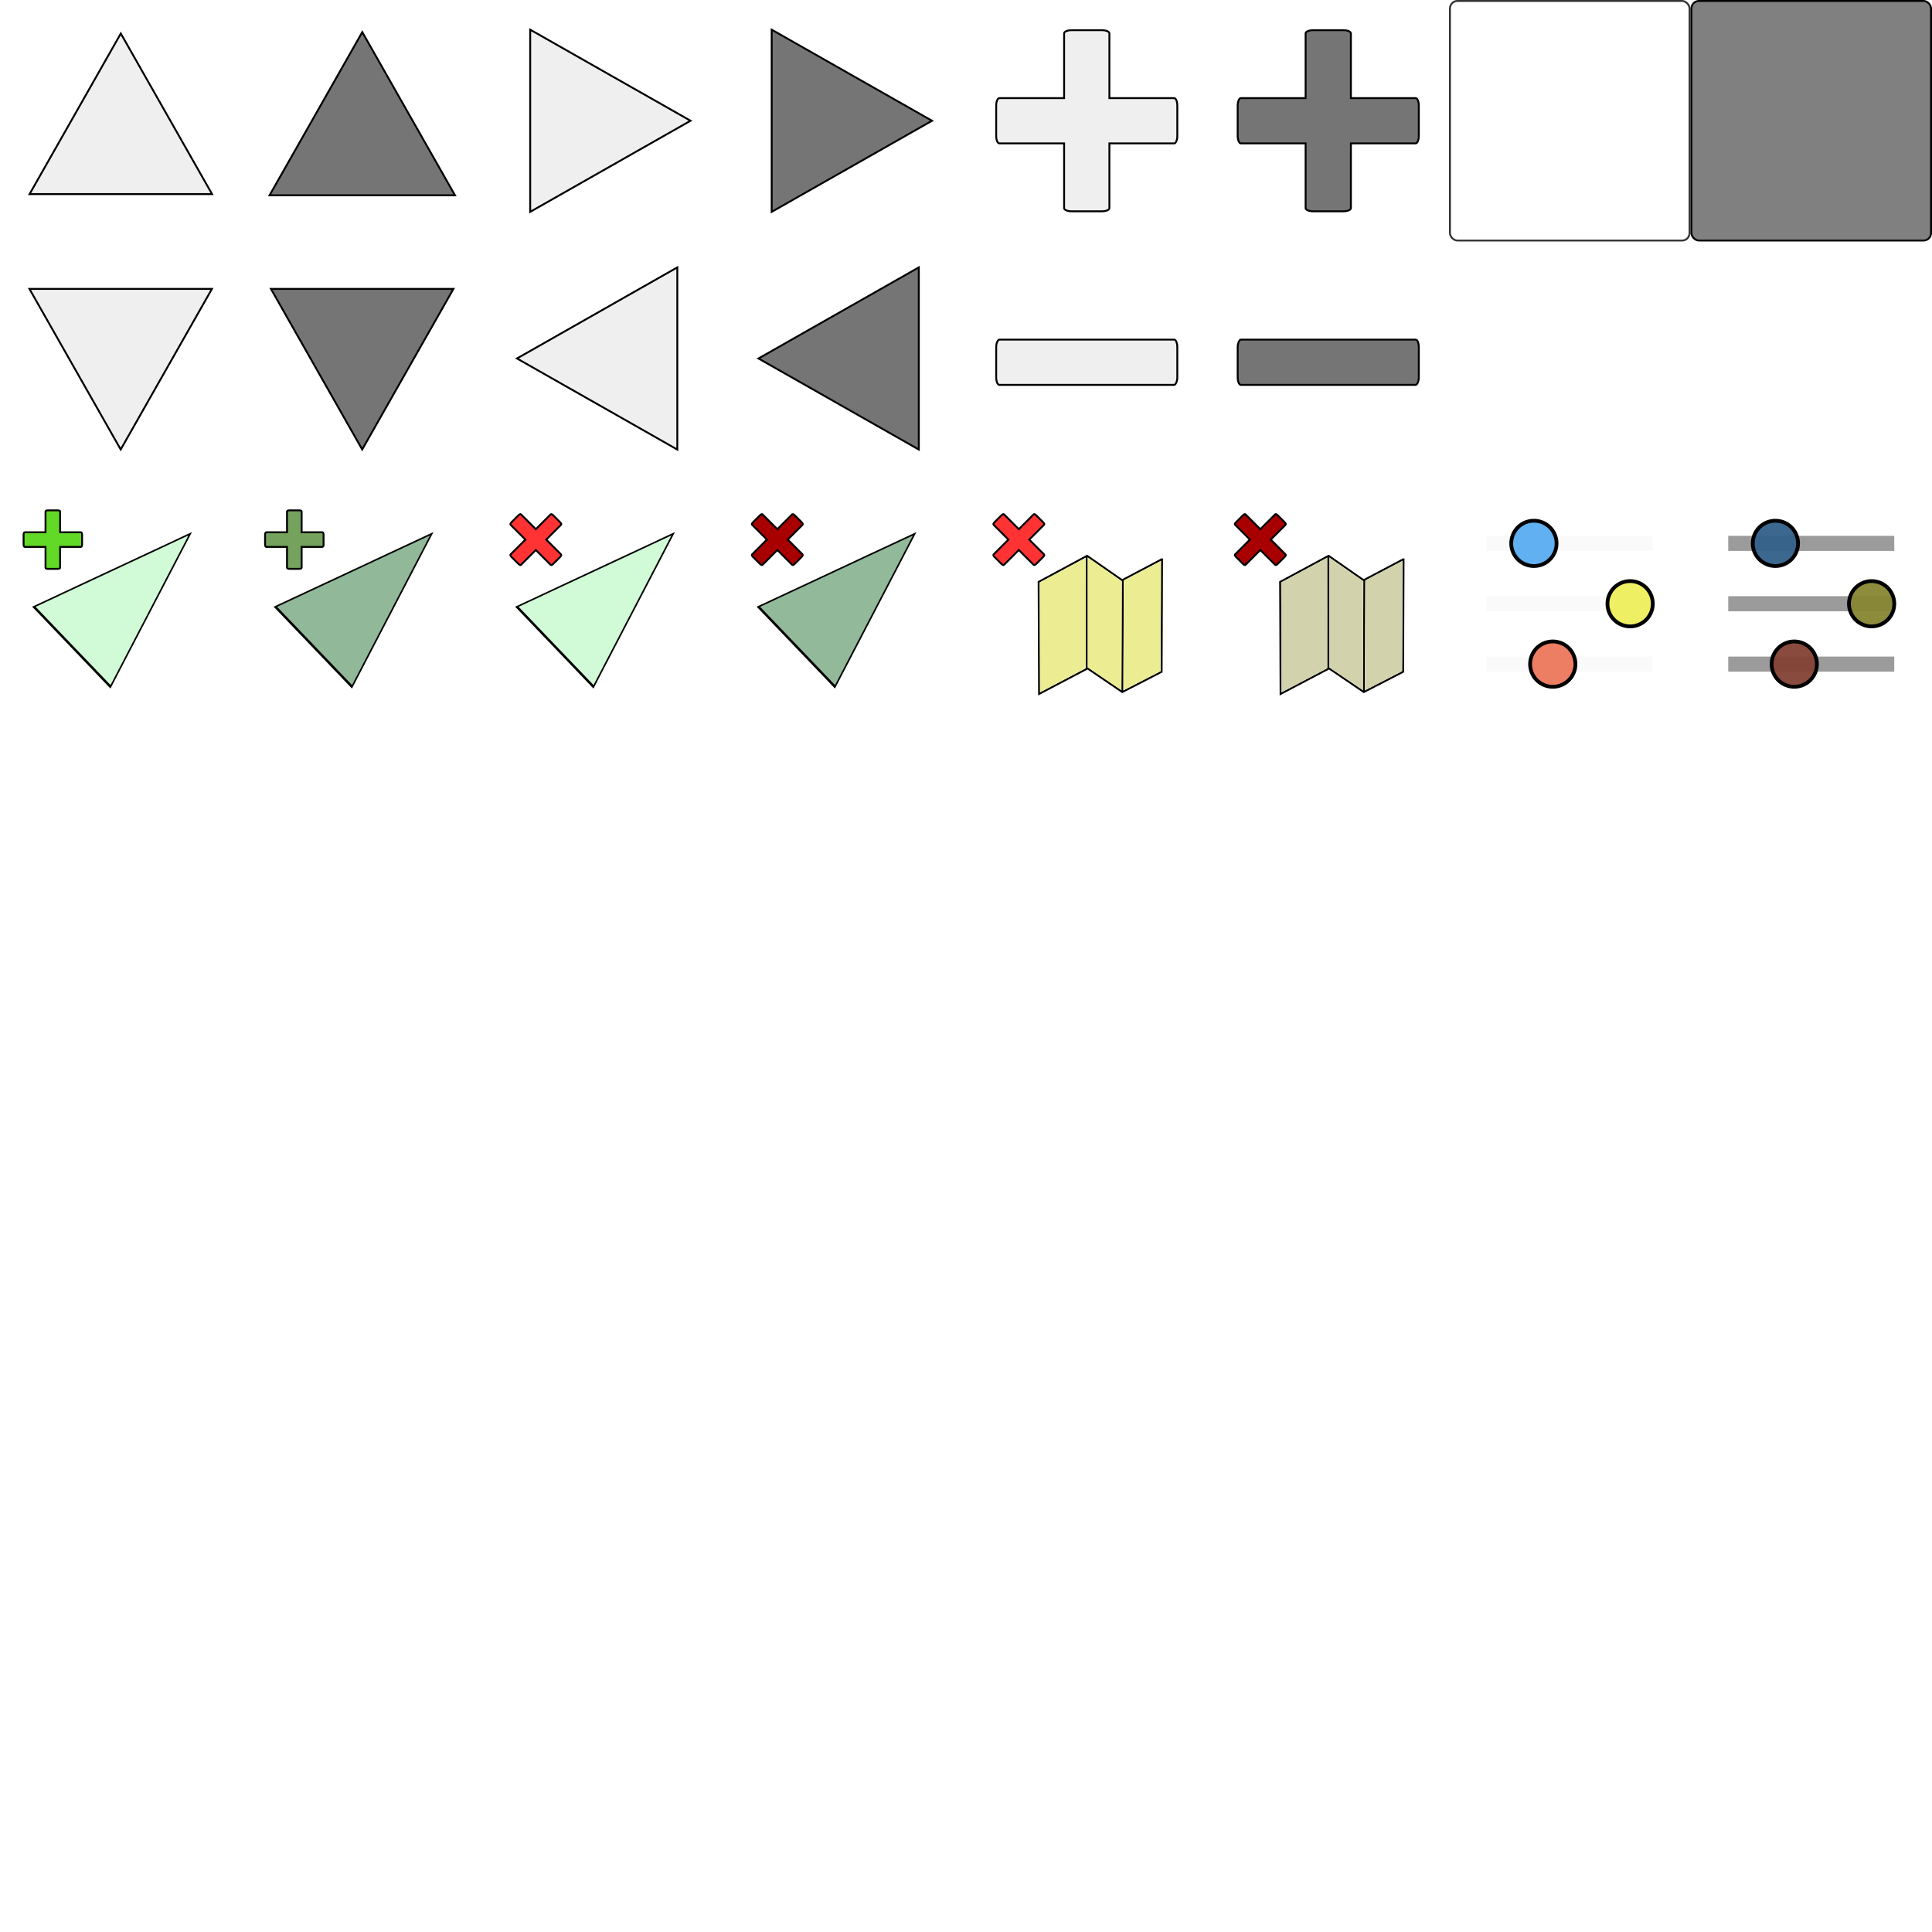 <?xml version="1.0" encoding="UTF-8" standalone="no"?>
<!-- Created with Inkscape (http://www.inkscape.org/) -->

<svg
   width="1024"
   height="1024"
   viewBox="0 0 1024 1024"
   version="1.1"
   id="svg5"
   inkscape:version="1.2.1 (1:1.2.1+202210291244+9c6d41e410)"
   sodipodi:docname="ui.svg"
   inkscape:export-filename="../deploy/Data/Textures/ui.png"
   inkscape:export-xdpi="96"
   inkscape:export-ydpi="96"
   xmlns:inkscape="http://www.inkscape.org/namespaces/inkscape"
   xmlns:sodipodi="http://sodipodi.sourceforge.net/DTD/sodipodi-0.dtd"
   xmlns="http://www.w3.org/2000/svg"
   xmlns:svg="http://www.w3.org/2000/svg">
  <sodipodi:namedview
     id="namedview7"
     pagecolor="#ffffff"
     bordercolor="#000000"
     borderopacity="0.25"
     inkscape:showpageshadow="2"
     inkscape:pageopacity="0.0"
     inkscape:pagecheckerboard="false"
     inkscape:deskcolor="#d1d1d1"
     inkscape:document-units="px"
     showgrid="true"
     showborder="true"
     shape-rendering="auto"
     inkscape:lockguides="false"
     inkscape:zoom="4.0000001"
     inkscape:cx="708.12498"
     inkscape:cy="121.625"
     inkscape:window-width="3072"
     inkscape:window-height="1664"
     inkscape:window-x="0"
     inkscape:window-y="27"
     inkscape:window-maximized="1"
     inkscape:current-layer="layer3">
    <inkscape:grid
       type="xygrid"
       id="grid391"
       originx="0"
       originy="0" />
  </sodipodi:namedview>
  <defs
     id="defs2" />
  <g
     inkscape:groupmode="layer"
     id="layer4"
     inkscape:label="Layer 3"
     style="fill:none;stroke:#000000;stroke-width:2.1;stroke-dasharray:none;stroke-opacity:1" />
  <g
     inkscape:label="Layer 1"
     inkscape:groupmode="layer"
     id="layer1" />
  <g
     inkscape:groupmode="layer"
     id="layer3"
     inkscape:label="Layer 2">
    <path
       style="fill:#92b999;stroke:#fafafa;stroke-width:8;stroke-dasharray:none;stroke-opacity:1"
       d="m 788,352 h 88"
       id="path887-3-9-4" />
    <path
       style="fill:#92b999;stroke:#fafafa;stroke-width:8;stroke-dasharray:none;stroke-opacity:1;paint-order:markers stroke fill"
       d="m 788,288 h 88"
       id="path887-3-9" />
    <rect
       style="fill:#a0a0a0;fill-opacity:0;stroke:#000000;stroke-width:4;stroke-linecap:butt;stroke-linejoin:miter;stroke-miterlimit:4;stroke-dasharray:none;stroke-opacity:0"
       id="rect379"
       width="124"
       height="124"
       x="2"
       y="2"
       rx="4"
       ry="4" />
    <path
       sodipodi:type="star"
       style="fill:#efefef;fill-opacity:1;stroke:#000000;stroke-width:0.191;stroke-linecap:butt;stroke-linejoin:miter;stroke-miterlimit:4;stroke-dasharray:none"
       id="path1887"
       inkscape:flatsided="false"
       sodipodi:sides="3"
       sodipodi:cx="49.749077"
       sodipodi:cy="13.51"
       sodipodi:r1="10.758565"
       sodipodi:r2="5.3792825"
       sodipodi:arg1="1.5707963"
       sodipodi:arg2="2.6179939"
       inkscape:rounded="0"
       inkscape:randomized="0"
       d="m 49.749,24.269 -4.659,-8.069 -4.659,-8.069 9.317,-2e-7 9.317,-3e-7 -4.659,8.069 z"
       inkscape:transform-center-y="-14.18578"
       transform="matrix(-5.19,0,0,-5.274,322.223,145.752)"
       inkscape:transform-center-x="-2.5837246e-05" />
    <rect
       style="fill:#a0a0a0;fill-opacity:0;stroke:#000000;stroke-width:4;stroke-linecap:butt;stroke-linejoin:miter;stroke-miterlimit:4;stroke-dasharray:none;stroke-opacity:0"
       id="rect379-7"
       width="124"
       height="124"
       x="130"
       y="2"
       rx="4"
       ry="4" />
    <path
       sodipodi:type="star"
       style="fill:#757575;fill-opacity:1;stroke:#000000;stroke-width:0.188;stroke-linecap:butt;stroke-linejoin:miter;stroke-miterlimit:4;stroke-dasharray:none"
       id="path1887-5"
       inkscape:flatsided="false"
       sodipodi:sides="3"
       sodipodi:cx="49.749077"
       sodipodi:cy="13.51"
       sodipodi:r1="10.758565"
       sodipodi:r2="5.3792825"
       sodipodi:arg1="1.5707963"
       sodipodi:arg2="2.6179939"
       inkscape:rounded="0"
       inkscape:randomized="0"
       d="m 49.749,24.269 -4.659,-8.069 -4.659,-8.069 9.317,-2e-7 9.317,-3e-7 -4.659,8.069 z"
       inkscape:transform-center-y="-14.414596"
       transform="matrix(-5.274,0,0,-5.359,454.387,147.071)"
       inkscape:transform-center-x="-2.7943882e-05" />
    <rect
       style="fill:#a0a0a0;fill-opacity:0;stroke:#000000;stroke-width:4;stroke-linecap:butt;stroke-linejoin:miter;stroke-miterlimit:4;stroke-dasharray:none;stroke-opacity:0"
       id="rect379-3"
       width="124"
       height="124"
       x="2"
       y="130"
       rx="4"
       ry="4" />
    <path
       sodipodi:type="star"
       style="fill:#efefef;fill-opacity:1;stroke:#000000;stroke-width:0.191;stroke-linecap:butt;stroke-linejoin:miter;stroke-miterlimit:4;stroke-dasharray:none"
       id="path1887-56"
       inkscape:flatsided="false"
       sodipodi:sides="3"
       sodipodi:cx="49.749077"
       sodipodi:cy="13.51"
       sodipodi:r1="10.758565"
       sodipodi:r2="5.3792825"
       sodipodi:arg1="1.5707963"
       sodipodi:arg2="2.6179939"
       inkscape:rounded="0"
       inkscape:randomized="0"
       d="m 49.749,24.269 -4.659,-8.069 -4.659,-8.069 9.317,-2e-7 9.317,-3e-7 -4.659,8.069 z"
       inkscape:transform-center-y="14.185792"
       transform="matrix(5.19,0,0,5.274,-194.222,110.248)"
       inkscape:transform-center-x="1.1390848e-05" />
    <rect
       style="fill:#a0a0a0;fill-opacity:0;stroke:#000000;stroke-width:4;stroke-linecap:butt;stroke-linejoin:miter;stroke-miterlimit:4;stroke-dasharray:none;stroke-opacity:0"
       id="rect379-7-2"
       width="124"
       height="124"
       x="130"
       y="130"
       rx="4"
       ry="4" />
    <rect
       style="fill:#a0a0a0;fill-opacity:0;stroke:#000000;stroke-width:4;stroke-linecap:butt;stroke-linejoin:miter;stroke-miterlimit:4;stroke-dasharray:none;stroke-opacity:0"
       id="rect379-3-3"
       width="124"
       height="124"
       x="2"
       y="258"
       rx="4"
       ry="4" />
    <rect
       style="fill:#a0a0a0;fill-opacity:0;stroke:#000000;stroke-width:4;stroke-linecap:butt;stroke-linejoin:miter;stroke-miterlimit:4;stroke-dasharray:none;stroke-opacity:0"
       id="rect379-7-2-67"
       width="124"
       height="124"
       x="130"
       y="258"
       rx="4"
       ry="4" />
    <path
       sodipodi:type="star"
       style="fill:#757575;fill-opacity:1;stroke:#000000;stroke-width:0.191;stroke-linecap:butt;stroke-linejoin:miter;stroke-miterlimit:4;stroke-dasharray:none"
       id="path1887-5-9"
       inkscape:flatsided="false"
       sodipodi:sides="3"
       sodipodi:cx="49.749077"
       sodipodi:cy="13.51"
       sodipodi:r1="10.758565"
       sodipodi:r2="5.3792825"
       sodipodi:arg1="1.5707963"
       sodipodi:arg2="2.6179939"
       inkscape:rounded="0"
       inkscape:randomized="0"
       d="m 49.749,24.269 -4.659,-8.069 -4.659,-8.069 9.317,-2e-7 9.317,-3e-7 -4.659,8.069 z"
       inkscape:transform-center-y="14.185792"
       transform="matrix(5.19,0,0,5.274,-66.222,110.248)"
       inkscape:transform-center-x="1.0589239e-05" />
    <path
       sodipodi:type="star"
       style="fill:#d0fbd6;fill-opacity:1;stroke:#000000;stroke-width:0.243;stroke-linecap:butt;stroke-linejoin:miter;stroke-miterlimit:4;stroke-dasharray:none"
       id="path1887-56-6"
       inkscape:flatsided="false"
       sodipodi:sides="3"
       sodipodi:cx="49.749077"
       sodipodi:cy="13.51"
       sodipodi:r1="10.758565"
       sodipodi:r2="5.3792825"
       sodipodi:arg1="1.5707963"
       sodipodi:arg2="2.6179939"
       inkscape:rounded="0"
       inkscape:randomized="0"
       d="m 49.749,24.269 -4.659,-8.069 -4.659,-8.069 9.317,-2e-7 9.317,-3e-7 -4.659,8.069 z"
       inkscape:transform-center-y="0.62008697"
       transform="matrix(-2.179,-2.276,3.876,-3.712,115.146,486.211)"
       inkscape:transform-center-x="-0.27242884" />
    <path
       sodipodi:type="star"
       style="fill:#91b898;fill-opacity:1;stroke:#000000;stroke-width:0.243;stroke-linecap:butt;stroke-linejoin:miter;stroke-miterlimit:4;stroke-dasharray:none"
       id="path1887-56-6-3"
       inkscape:flatsided="false"
       sodipodi:sides="3"
       sodipodi:cx="49.749077"
       sodipodi:cy="13.51"
       sodipodi:r1="10.758565"
       sodipodi:r2="5.3792825"
       sodipodi:arg1="1.5707963"
       sodipodi:arg2="2.6179939"
       inkscape:rounded="0"
       inkscape:randomized="0"
       d="m 49.749,24.269 -4.659,-8.069 -4.659,-8.069 9.317,-2e-7 9.317,-3e-7 -4.659,8.069 z"
       inkscape:transform-center-y="0.62008697"
       transform="matrix(-2.179,-2.276,3.876,-3.712,243.146,486.211)"
       inkscape:transform-center-x="-0.27242884" />
    <rect
       style="fill:#a0a0a0;fill-opacity:0;stroke:#000000;stroke-width:4;stroke-linecap:butt;stroke-linejoin:miter;stroke-miterlimit:4;stroke-dasharray:none;stroke-opacity:0"
       id="rect379-36"
       width="124"
       height="124"
       x="514"
       y="2"
       rx="4"
       ry="4" />
    <rect
       style="fill:#a0a0a0;fill-opacity:0;stroke:#000000;stroke-width:4;stroke-linecap:butt;stroke-linejoin:miter;stroke-miterlimit:4;stroke-dasharray:none;stroke-opacity:0"
       id="rect379-7-5"
       width="124"
       height="124"
       x="642"
       y="2"
       rx="4"
       ry="4" />
    <rect
       style="fill:#a0a0a0;fill-opacity:0;stroke:#000000;stroke-width:4;stroke-linecap:butt;stroke-linejoin:miter;stroke-miterlimit:4;stroke-dasharray:none;stroke-opacity:0"
       id="rect379-3-5"
       width="124"
       height="124"
       x="514"
       y="130"
       rx="4"
       ry="4" />
    <rect
       style="fill:#a0a0a0;fill-opacity:0;stroke:#000000;stroke-width:4;stroke-linecap:butt;stroke-linejoin:miter;stroke-miterlimit:4;stroke-dasharray:none;stroke-opacity:0"
       id="rect379-7-2-2"
       width="124"
       height="124"
       x="642"
       y="130"
       rx="4"
       ry="4" />
    <rect
       style="fill:#a0a0a0;fill-opacity:0;stroke:#000000;stroke-width:4;stroke-linecap:butt;stroke-linejoin:miter;stroke-miterlimit:4;stroke-dasharray:none;stroke-opacity:0"
       id="rect379-1"
       width="124"
       height="124"
       x="258"
       y="2"
       rx="4"
       ry="4" />
    <path
       sodipodi:type="star"
       style="fill:#efefef;fill-opacity:1;stroke:#000000;stroke-width:0.191;stroke-linecap:butt;stroke-linejoin:miter;stroke-miterlimit:4;stroke-dasharray:none"
       id="path1887-2"
       inkscape:flatsided="false"
       sodipodi:sides="3"
       sodipodi:cx="49.749077"
       sodipodi:cy="13.51"
       sodipodi:r1="10.758565"
       sodipodi:r2="5.3792825"
       sodipodi:arg1="1.5707963"
       sodipodi:arg2="2.6179939"
       inkscape:rounded="0"
       inkscape:randomized="0"
       d="m 49.749,24.269 -4.659,-8.069 -4.659,-8.069 9.317,-2e-7 9.317,-3e-7 -4.659,8.069 z"
       transform="matrix(0,-5.182,5.266,0,238.195,321.8)"
       inkscape:transform-center-x="-14.162574"
       inkscape:transform-center-y="2.3929011e-06" />
    <rect
       style="fill:#a0a0a0;fill-opacity:0;stroke:#000000;stroke-width:4;stroke-linecap:butt;stroke-linejoin:miter;stroke-miterlimit:4;stroke-dasharray:none;stroke-opacity:0"
       id="rect379-7-7"
       width="124"
       height="124"
       x="386"
       y="2"
       rx="4"
       ry="4" />
    <path
       sodipodi:type="star"
       style="fill:#757575;fill-opacity:1;stroke:#000000;stroke-width:0.191;stroke-linecap:butt;stroke-linejoin:miter;stroke-miterlimit:4;stroke-dasharray:none"
       id="path1887-5-0"
       inkscape:flatsided="false"
       sodipodi:sides="3"
       sodipodi:cx="49.749077"
       sodipodi:cy="13.51"
       sodipodi:r1="10.758565"
       sodipodi:r2="5.3792825"
       sodipodi:arg1="1.5707963"
       sodipodi:arg2="2.6179939"
       inkscape:rounded="0"
       inkscape:randomized="0"
       d="m 49.749,24.269 -4.659,-8.069 -4.659,-8.069 9.317,-2e-7 9.317,-3e-7 -4.659,8.069 z"
       transform="matrix(0,-5.182,5.266,0,366.195,321.8)"
       inkscape:transform-center-x="-14.162584"
       inkscape:transform-center-y="2.3929011e-06" />
    <rect
       style="fill:#a0a0a0;fill-opacity:0;stroke:#000000;stroke-width:4;stroke-linecap:butt;stroke-linejoin:miter;stroke-miterlimit:4;stroke-dasharray:none;stroke-opacity:0"
       id="rect379-3-9"
       width="124"
       height="124"
       x="258"
       y="130"
       rx="4"
       ry="4" />
    <path
       sodipodi:type="star"
       style="fill:#efefef;fill-opacity:1;stroke:#000000;stroke-width:0.191;stroke-linecap:butt;stroke-linejoin:miter;stroke-miterlimit:4;stroke-dasharray:none"
       id="path1887-56-3"
       inkscape:flatsided="false"
       sodipodi:sides="3"
       sodipodi:cx="49.749077"
       sodipodi:cy="13.51"
       sodipodi:r1="10.758565"
       sodipodi:r2="5.3792825"
       sodipodi:arg1="1.5707963"
       sodipodi:arg2="2.6179939"
       inkscape:rounded="0"
       inkscape:randomized="0"
       d="m 49.749,24.269 -4.659,-8.069 -4.659,-8.069 9.317,-2e-7 9.317,-3e-7 -4.659,8.069 z"
       transform="matrix(0,5.182,-5.266,0,401.805,-67.8)"
       inkscape:transform-center-x="14.162579" />
    <rect
       style="fill:#a0a0a0;fill-opacity:0;stroke:#000000;stroke-width:4;stroke-linecap:butt;stroke-linejoin:miter;stroke-miterlimit:4;stroke-dasharray:none;stroke-opacity:0"
       id="rect379-7-2-6"
       width="124"
       height="124"
       x="386"
       y="130"
       rx="4"
       ry="4" />
    <path
       sodipodi:type="star"
       style="fill:#757575;fill-opacity:1;stroke:#000000;stroke-width:0.191;stroke-linecap:butt;stroke-linejoin:miter;stroke-miterlimit:4;stroke-dasharray:none"
       id="path1887-5-9-0"
       inkscape:flatsided="false"
       sodipodi:sides="3"
       sodipodi:cx="49.749077"
       sodipodi:cy="13.51"
       sodipodi:r1="10.758565"
       sodipodi:r2="5.3792825"
       sodipodi:arg1="1.5707963"
       sodipodi:arg2="2.6179939"
       inkscape:rounded="0"
       inkscape:randomized="0"
       d="m 49.749,24.269 -4.659,-8.069 -4.659,-8.069 9.317,-2e-7 9.317,-3e-7 -4.659,8.069 z"
       inkscape:transform-center-y="-3.5568661e-06"
       transform="matrix(0,5.182,-5.266,0,529.805,-67.8)"
       inkscape:transform-center-x="14.16258" />
    <path
       id="rect436"
       style="fill:#efefef;fill-opacity:1;stroke:#000000;stroke-width:1;stroke-dasharray:none"
       d="M 568 16 C 565.784 16 564 16.751 564 17.684 L 564 52 L 529.684 52 C 528.751 52 528 53.784 528 56 L 528 72 C 528 74.216 528.751 76 529.684 76 L 564 76 L 564 110.316 C 564 111.249 565.784 112 568 112 L 584 112 C 586.216 112 588 111.249 588 110.316 L 588 76 L 622.316 76 C 623.249 76 624 74.216 624 72 L 624 56 C 624 53.784 623.249 52 622.316 52 L 588 52 L 588 17.684 C 588 16.751 586.216 16 584 16 L 568 16 z " />
    <path
       id="rect436-5"
       style="fill:#62d926;fill-opacity:1;stroke:#000000;stroke-width:1;stroke-dasharray:none"
       d="m 25.417,270.5 c -0.716,0 -1.292,0.242 -1.292,0.544 V 282.125 H 13.044 c -0.301,0 -0.544,0.576 -0.544,1.292 v 5.167 c 0,0.716 0.242,1.292 0.544,1.292 H 24.125 v 11.081 c 0,0.301 0.576,0.544 1.292,0.544 h 5.167 c 0.716,0 1.292,-0.242 1.292,-0.544 V 289.875 h 11.081 c 0.301,0 0.544,-0.576 0.544,-1.292 v -5.167 c 0,-0.716 -0.242,-1.292 -0.544,-1.292 H 31.875 v -11.081 c 0,-0.301 -0.576,-0.544 -1.292,-0.544 z" />
    <path
       id="rect436-5-3"
       style="fill:#75a25d;fill-opacity:1;stroke:#000000;stroke-width:1;stroke-dasharray:none"
       d="m 153.417,270.5 c -0.716,0 -1.292,0.242 -1.292,0.544 V 282.125 h -11.081 c -0.301,0 -0.544,0.576 -0.544,1.292 v 5.167 c 0,0.716 0.242,1.292 0.544,1.292 H 152.125 v 11.081 c 0,0.301 0.576,0.544 1.292,0.544 h 5.167 c 0.716,0 1.292,-0.242 1.292,-0.544 V 289.875 h 11.081 c 0.301,0 0.544,-0.576 0.544,-1.292 v -5.167 c 0,-0.716 -0.242,-1.292 -0.544,-1.292 H 159.875 v -11.081 c 0,-0.301 -0.576,-0.544 -1.292,-0.544 z" />
    <rect
       style="fill:#a0a0a0;fill-opacity:0;stroke:#000000;stroke-width:4.1;stroke-linecap:butt;stroke-linejoin:miter;stroke-miterlimit:4;stroke-dasharray:none;stroke-opacity:0"
       id="rect379-3-3-0"
       width="124"
       height="124"
       x="514"
       y="258"
       ry="4"
       rx="4" />
    <rect
       style="fill:#a0a0a0;fill-opacity:0;stroke:#000000;stroke-width:4.1;stroke-linecap:butt;stroke-linejoin:miter;stroke-miterlimit:4;stroke-dasharray:none;stroke-opacity:0"
       id="rect379-7-2-67-9"
       width="124"
       height="124"
       x="642"
       y="258"
       rx="4"
       ry="4" />
    <rect
       style="fill:#a0a0a0;fill-opacity:0;stroke:#000000;stroke-width:4;stroke-linecap:butt;stroke-linejoin:miter;stroke-miterlimit:4;stroke-dasharray:none;stroke-opacity:0"
       id="rect379-3-3-5"
       width="124"
       height="124"
       x="258"
       y="258"
       ry="4"
       rx="4" />
    <rect
       style="fill:#a0a0a0;fill-opacity:0;stroke:#000000;stroke-width:4;stroke-linecap:butt;stroke-linejoin:miter;stroke-miterlimit:4;stroke-dasharray:none;stroke-opacity:0"
       id="rect379-7-2-67-6"
       width="124"
       height="124"
       x="386"
       y="258"
       ry="4"
       rx="4" />
    <path
       sodipodi:type="star"
       style="fill:#d0fbd6;fill-opacity:1;stroke:#000000;stroke-width:0.243;stroke-linecap:butt;stroke-linejoin:miter;stroke-miterlimit:4;stroke-dasharray:none"
       id="path1887-56-6-2"
       inkscape:flatsided="false"
       sodipodi:sides="3"
       sodipodi:cx="49.749077"
       sodipodi:cy="13.51"
       sodipodi:r1="10.758565"
       sodipodi:r2="5.3792825"
       sodipodi:arg1="1.5707963"
       sodipodi:arg2="2.6179939"
       inkscape:rounded="0"
       inkscape:randomized="0"
       d="m 49.749,24.269 -4.659,-8.069 -4.659,-8.069 9.317,-2e-7 9.317,-3e-7 -4.659,8.069 z"
       inkscape:transform-center-y="0.62008697"
       transform="matrix(-2.179,-2.276,3.876,-3.712,371.146,486.211)"
       inkscape:transform-center-x="-0.27242884" />
    <path
       sodipodi:type="star"
       style="fill:#92b999;fill-opacity:1;stroke:#000000;stroke-width:0.243;stroke-linecap:butt;stroke-linejoin:miter;stroke-miterlimit:4;stroke-dasharray:none"
       id="path1887-56-6-3-9"
       inkscape:flatsided="false"
       sodipodi:sides="3"
       sodipodi:cx="49.749077"
       sodipodi:cy="13.51"
       sodipodi:r1="10.758565"
       sodipodi:r2="5.3792825"
       sodipodi:arg1="1.5707963"
       sodipodi:arg2="2.6179939"
       inkscape:rounded="0"
       inkscape:randomized="0"
       d="m 49.749,24.269 -4.659,-8.069 -4.659,-8.069 9.317,-2e-7 9.317,-3e-7 -4.659,8.069 z"
       inkscape:transform-center-y="0.62008697"
       transform="matrix(-2.179,-2.276,3.876,-3.712,499.146,486.211)"
       inkscape:transform-center-x="-0.27242884" />
    <path
       id="rect436-5-1"
       style="fill:#ff3333;fill-opacity:1;stroke:#000000;stroke-width:1;stroke-dasharray:none"
       d="m 293.206,273.112 c -0.51,-0.51 -1.093,-0.748 -1.308,-0.533 l -7.898,7.898 -7.898,-7.898 c -0.215,-0.215 -0.798,0.023 -1.308,0.533 l -3.682,3.682 c -0.51,0.51 -0.748,1.093 -0.533,1.308 l 7.898,7.898 -7.898,7.898 c -0.215,0.215 0.023,0.798 0.533,1.308 l 3.682,3.682 c 0.51,0.51 1.093,0.748 1.308,0.533 l 7.898,-7.898 7.898,7.898 c 0.215,0.215 0.798,-0.023 1.308,-0.533 l 3.682,-3.682 c 0.51,-0.51 0.748,-1.093 0.533,-1.308 l -7.898,-7.898 7.898,-7.898 c 0.215,-0.215 -0.023,-0.798 -0.533,-1.308 z" />
    <path
       id="rect436-5-1-8"
       style="fill:#ff3333;fill-opacity:1;stroke:#000000;stroke-width:1;stroke-dasharray:none"
       d="m 549.206,273.112 c -0.51,-0.51 -1.093,-0.748 -1.308,-0.533 l -7.898,7.898 -7.898,-7.898 c -0.215,-0.215 -0.798,0.023 -1.308,0.533 l -3.682,3.682 c -0.51,0.51 -0.748,1.093 -0.533,1.308 l 7.898,7.898 -7.898,7.898 c -0.215,0.215 0.023,0.798 0.533,1.308 l 3.682,3.682 c 0.51,0.51 1.093,0.748 1.308,0.533 l 7.898,-7.898 7.898,7.898 c 0.215,0.215 0.798,-0.023 1.308,-0.533 l 3.682,-3.682 c 0.51,-0.51 0.748,-1.093 0.533,-1.308 l -7.898,-7.898 7.898,-7.898 c 0.215,-0.215 -0.023,-0.798 -0.533,-1.308 z" />
    <path
       id="rect436-5-1-7"
       style="fill:#a80000;fill-opacity:1;stroke:#000000;stroke-width:1;stroke-dasharray:none"
       d="m 421.206,273.112 c -0.51,-0.51 -1.093,-0.748 -1.308,-0.533 l -7.898,7.898 -7.898,-7.898 c -0.215,-0.215 -0.798,0.023 -1.308,0.533 l -3.682,3.682 c -0.51,0.51 -0.748,1.093 -0.533,1.308 l 7.898,7.898 -7.898,7.898 c -0.215,0.215 0.023,0.798 0.533,1.308 l 3.682,3.682 c 0.51,0.51 1.093,0.748 1.308,0.533 l 7.898,-7.898 7.898,7.898 c 0.215,0.215 0.798,-0.023 1.308,-0.533 l 3.682,-3.682 c 0.51,-0.51 0.748,-1.093 0.533,-1.308 l -7.898,-7.898 7.898,-7.898 c 0.215,-0.215 -0.023,-0.798 -0.533,-1.308 z" />
    <rect
       style="fill:#efefef;fill-opacity:1;stroke:#000000;stroke-width:1;stroke-dasharray:none"
       id="rect492-7"
       width="24"
       height="96"
       x="-204"
       y="528"
       rx="4"
       ry="1.684"
       transform="rotate(-90)" />
    <path
       id="path593"
       style="fill:#757575;fill-opacity:1;stroke:#000000;stroke-width:1;stroke-dasharray:none"
       d="m 696,16 c -2.216,0 -4,0.751 -4,1.684 V 52 H 657.684 C 656.751,52 656,53.784 656,56 v 16 c 0,2.216 0.751,4 1.684,4 H 692 v 34.316 c 0,0.933 1.784,1.684 4,1.684 h 16 c 2.216,0 4,-0.751 4,-1.684 V 76 h 34.316 C 751.249,76 752,74.216 752,72 V 56 c 0,-2.216 -0.751,-4 -1.684,-4 H 716 V 17.684 C 716,16.751 714.216,16 712,16 Z" />
    <rect
       style="fill:#ffffff;fill-opacity:1;stroke:#333333;stroke-width:1;stroke-linecap:butt;stroke-linejoin:miter;stroke-miterlimit:4;stroke-dasharray:none;stroke-opacity:1;paint-order:normal"
       id="rect379-36-3"
       width="127"
       height="127"
       x="768.5"
       y="0.5"
       rx="4"
       ry="4" />
    <rect
       style="fill:#808080;fill-opacity:1;stroke:#000000;stroke-width:1;stroke-linecap:butt;stroke-linejoin:miter;stroke-miterlimit:4;stroke-dasharray:none;stroke-opacity:1;paint-order:normal"
       id="rect379-7-5-6"
       width="127"
       height="127"
       x="896.5"
       y="0.5"
       rx="4"
       ry="4" />
    <rect
       style="fill:#757575;fill-opacity:1;stroke:#000000;stroke-width:1;stroke-dasharray:none"
       id="rect595"
       width="24"
       height="96"
       x="-204"
       y="656"
       rx="4"
       ry="1.684"
       transform="rotate(-90)" />
    <path
       style="fill:#a80000;fill-opacity:0;stroke:#000000;stroke-width:1;stroke-dasharray:none;stroke-opacity:1"
       d="m 550.237,308.553 25.931,-13.967 18.581,12.927 21.022,-11.091"
       id="path8469" />
    <path
       style="fill:#a80000;fill-opacity:0;stroke:#000000;stroke-width:1;stroke-dasharray:none;stroke-opacity:1"
       d="m 550.505,308.243 0.233,59.557 25.697,-13.518 18.413,12.511 20.832,-10.734 0.229,-60.06"
       id="path8469-1" />
    <path
       style="fill:#a80000;fill-opacity:0;stroke:#000000;stroke-width:1;stroke-dasharray:none;stroke-opacity:1"
       d="m 576.005,294.999 v 59.483"
       id="path8498" />
    <path
       style="fill:#a80000;fill-opacity:0;stroke:#000000;stroke-width:1;stroke-dasharray:none;stroke-opacity:1"
       d="m 594.895,366.997 0.22,-59.879"
       id="path8500" />
    <path
       style="fill:#ecec92;fill-opacity:1;stroke:#000000;stroke-width:1;stroke-dasharray:none;stroke-opacity:0"
       d="m 551.181,344.83 c -0.043,-12.139 -0.077,-25.231 -0.077,-29.093 v -7.022 l 12.109,-6.522 c 6.66,-3.587 12.139,-6.523 12.176,-6.524 0.036,-8.1e-4 0.056,13.167 0.044,29.262 l -0.022,29.264 -10.739,5.653 c -5.907,3.109 -11.341,5.968 -12.076,6.353 l -1.337,0.7 z"
       id="path8577" />
    <path
       style="fill:#ecec92;fill-opacity:1;stroke:#000000;stroke-width:1;stroke-dasharray:none;stroke-opacity:0"
       d="m 585.425,359.729 -8.9,-6.035 -0.005,-29.096 -0.005,-29.096 8.994,6.257 8.994,6.257 -0.034,18.817 c -0.019,10.35 -0.058,23.343 -0.088,28.874 l -0.055,10.057 z"
       id="path15824" />
    <path
       style="fill:#ecec92;fill-opacity:1;stroke:#000000;stroke-width:1;stroke-dasharray:none;stroke-opacity:0"
       d="m 595.461,358.192 c 0.032,-4.224 0.078,-16.649 0.103,-27.611 0.025,-10.962 0.069,-20.61 0.097,-21.44 l 0.051,-1.509 9.747,-5.143 c 5.361,-2.828 9.778,-5.143 9.816,-5.143 0.069,0 0.006,28.806 -0.105,48.263 l -0.058,10.123 -9.768,5.036 c -5.372,2.77 -9.807,5.051 -9.855,5.07 -0.056,0.022 -0.067,-2.65 -0.029,-7.646 z"
       id="path15826" />
    <path
       id="rect436-5-1-8-7"
       style="fill:#a80000;fill-opacity:1;stroke:#000000;stroke-width:1;stroke-dasharray:none"
       d="m 677.206,273.112 c -0.51,-0.51 -1.093,-0.748 -1.308,-0.533 l -7.898,7.898 -7.898,-7.898 c -0.215,-0.215 -0.798,0.023 -1.308,0.533 l -3.682,3.682 c -0.51,0.51 -0.748,1.093 -0.533,1.308 l 7.898,7.898 -7.898,7.898 c -0.215,0.215 0.023,0.798 0.533,1.308 l 3.682,3.682 c 0.51,0.51 1.093,0.748 1.308,0.533 l 7.898,-7.898 7.898,7.898 c 0.215,0.215 0.798,-0.023 1.308,-0.533 l 3.682,-3.682 c 0.51,-0.51 0.748,-1.093 0.533,-1.308 l -7.898,-7.898 7.898,-7.898 c 0.215,-0.215 -0.023,-0.798 -0.533,-1.308 z" />
    <path
       style="fill:#a80000;fill-opacity:0;stroke:#000000;stroke-width:1;stroke-dasharray:none;stroke-opacity:1"
       d="m 678.237,308.553 25.931,-13.967 18.581,12.927 21.022,-11.091"
       id="path8469-9" />
    <path
       style="fill:#a80000;fill-opacity:0;stroke:#000000;stroke-width:1;stroke-dasharray:none;stroke-opacity:1"
       d="m 678.505,308.243 0.233,59.557 25.697,-13.518 18.413,12.511 20.832,-10.734 0.229,-60.06"
       id="path8469-1-2" />
    <path
       style="fill:#a80000;fill-opacity:0;stroke:#000000;stroke-width:1;stroke-dasharray:none;stroke-opacity:1"
       d="m 704.005,294.999 v 59.483"
       id="path8498-0" />
    <path
       style="fill:#a80000;fill-opacity:0;stroke:#000000;stroke-width:1;stroke-dasharray:none;stroke-opacity:1"
       d="m 722.895,366.997 0.22,-59.879"
       id="path8500-2" />
    <path
       style="fill:#d2d2ac;fill-opacity:1;stroke:#000000;stroke-width:1;stroke-dasharray:none;stroke-opacity:0"
       d="m 679.181,344.83 c -0.043,-12.139 -0.077,-25.231 -0.077,-29.093 v -7.022 l 12.109,-6.522 c 6.66,-3.587 12.139,-6.523 12.176,-6.524 0.036,-8.1e-4 0.056,13.167 0.044,29.262 l -0.022,29.264 -10.739,5.653 c -5.907,3.109 -11.341,5.968 -12.076,6.353 l -1.337,0.7 z"
       id="path8577-3" />
    <path
       style="fill:#d2d2ac;fill-opacity:1;stroke:#000000;stroke-width:1;stroke-dasharray:none;stroke-opacity:0"
       d="m 713.425,359.729 -8.9,-6.035 -0.005,-29.096 -0.005,-29.096 8.994,6.257 8.994,6.257 -0.034,18.817 c -0.019,10.35 -0.058,23.343 -0.088,28.874 l -0.055,10.057 z"
       id="path15824-7" />
    <path
       style="fill:#d2d2ac;fill-opacity:1;stroke:#000000;stroke-width:1;stroke-dasharray:none;stroke-opacity:0"
       d="m 723.461,358.192 c 0.032,-4.224 0.078,-16.649 0.103,-27.611 0.025,-10.962 0.069,-20.61 0.097,-21.44 l 0.051,-1.509 9.747,-5.143 c 5.361,-2.828 9.778,-5.143 9.816,-5.143 0.069,0 0.006,28.806 -0.105,48.263 l -0.058,10.123 -9.768,5.036 c -5.372,2.77 -9.807,5.051 -9.855,5.07 -0.056,0.022 -0.067,-2.65 -0.029,-7.646 z"
       id="path15826-5" />
    <rect
       style="fill:#a0a0a0;fill-opacity:0;stroke:#000000;stroke-width:4.1;stroke-linecap:butt;stroke-linejoin:miter;stroke-miterlimit:4;stroke-dasharray:none;stroke-opacity:0"
       id="rect379-3-3-0-1"
       width="123.951"
       height="124"
       x="770.05"
       y="258.05"
       ry="4"
       rx="4" />
    <path
       style="fill:#59adf2;fill-opacity:0.946;stroke:#000000;stroke-width:2;stroke-dasharray:none;stroke-opacity:1;paint-order:stroke markers fill"
       id="path1549"
       sodipodi:type="arc"
       sodipodi:cx="812.99988"
       sodipodi:cy="288"
       sodipodi:rx="12.000857"
       sodipodi:ry="12.000716"
       sodipodi:start="0.18610193"
       sodipodi:end="0.15654302"
       sodipodi:open="true"
       sodipodi:arc-type="chord"
       d="m 824.794,290.22 a 12.001,12.001 0 0 1 -13.927,9.589 12.001,12.001 0 0 1 -9.692,-13.856 12.001,12.001 0 0 1 13.784,-9.794 12.001,12.001 0 0 1 9.896,13.711 z" />
    <path
       style="fill:#ed785c;fill-opacity:0.95;stroke:#000000;stroke-width:2;stroke-dasharray:none;stroke-opacity:1;paint-order:stroke markers fill"
       id="path1549-7"
       sodipodi:type="arc"
       sodipodi:cx="822.99988"
       sodipodi:cy="352"
       sodipodi:rx="12.000857"
       sodipodi:ry="12.000716"
       sodipodi:start="0.18610193"
       sodipodi:end="0.15654302"
       sodipodi:open="true"
       sodipodi:arc-type="chord"
       d="m 834.794,354.22 a 12.001,12.001 0 0 1 -13.927,9.589 12.001,12.001 0 0 1 -9.692,-13.856 12.001,12.001 0 0 1 13.784,-9.794 12.001,12.001 0 0 1 9.896,13.711 z" />
    <path
       style="fill:#92b999;stroke:#fafafa;stroke-width:8;stroke-dasharray:none;stroke-opacity:1"
       d="m 788,320 h 88"
       id="path887-3" />
    <path
       style="fill:#efef5c;fill-opacity:0.95;stroke:#000000;stroke-width:2;stroke-dasharray:none;stroke-opacity:1;paint-order:stroke fill markers"
       id="path1549-1"
       sodipodi:type="arc"
       sodipodi:cx="864.00006"
       sodipodi:cy="320"
       sodipodi:rx="12.000857"
       sodipodi:ry="12.000716"
       sodipodi:start="0.18610193"
       sodipodi:end="0.15654302"
       sodipodi:open="true"
       sodipodi:arc-type="chord"
       d="m 875.794,322.22 a 12.001,12.001 0 0 1 -13.927,9.589 12.001,12.001 0 0 1 -9.692,-13.856 12.001,12.001 0 0 1 13.784,-9.794 12.001,12.001 0 0 1 9.896,13.711 z" />
    <path
       style="fill:#92b999;stroke:#9b9b9b;stroke-width:8;stroke-dasharray:none;stroke-opacity:1"
       d="M 916,352 H 1004"
       id="path887-3-9-4-8" />
    <path
       style="fill:#92b999;stroke:#9b9b9b;stroke-width:8;stroke-dasharray:none;stroke-opacity:1;paint-order:markers stroke fill"
       d="M 916,288 H 1004"
       id="path887-3-9-45" />
    <rect
       style="fill:#a0a0a0;fill-opacity:0;stroke:#000000;stroke-width:4.1;stroke-linecap:butt;stroke-linejoin:miter;stroke-miterlimit:4;stroke-dasharray:none;stroke-opacity:0"
       id="rect379-3-3-0-1-0"
       width="123.951"
       height="124"
       x="898.05"
       y="258.05"
       ry="4"
       rx="4" />
    <path
       style="fill:#325f88;fill-opacity:0.946;stroke:#000000;stroke-width:2;stroke-dasharray:none;stroke-opacity:1;paint-order:stroke markers fill"
       id="path1549-3"
       sodipodi:type="arc"
       sodipodi:cx="940.99988"
       sodipodi:cy="288"
       sodipodi:rx="12.000857"
       sodipodi:ry="12.000716"
       sodipodi:start="0.18610193"
       sodipodi:end="0.15654302"
       sodipodi:open="true"
       sodipodi:arc-type="chord"
       d="m 952.794,290.22 a 12.001,12.001 0 0 1 -13.927,9.589 12.001,12.001 0 0 1 -9.692,-13.856 12.001,12.001 0 0 1 13.784,-9.794 12.001,12.001 0 0 1 9.896,13.711 z" />
    <path
       style="fill:#834335;fill-opacity:0.95;stroke:#000000;stroke-width:2;stroke-dasharray:none;stroke-opacity:1;paint-order:stroke markers fill"
       id="path1549-7-6"
       sodipodi:type="arc"
       sodipodi:cx="950.99988"
       sodipodi:cy="352"
       sodipodi:rx="12.000857"
       sodipodi:ry="12.000716"
       sodipodi:start="0.18610193"
       sodipodi:end="0.15654302"
       sodipodi:open="true"
       sodipodi:arc-type="chord"
       d="m 962.794,354.22 a 12.001,12.001 0 0 1 -13.927,9.589 12.001,12.001 0 0 1 -9.692,-13.856 12.001,12.001 0 0 1 13.784,-9.794 12.001,12.001 0 0 1 9.896,13.711 z" />
    <path
       style="fill:#92b999;stroke:#9b9b9b;stroke-width:8;stroke-dasharray:none;stroke-opacity:1"
       d="M 916,320 H 1004"
       id="path887-3-1" />
    <path
       style="fill:#878733;fill-opacity:0.95;stroke:#000000;stroke-width:2;stroke-dasharray:none;stroke-opacity:1;paint-order:stroke fill markers"
       id="path1549-1-0"
       sodipodi:type="arc"
       sodipodi:cx="992.00006"
       sodipodi:cy="320"
       sodipodi:rx="12.000857"
       sodipodi:ry="12.000716"
       sodipodi:start="0.18610193"
       sodipodi:end="0.15654302"
       sodipodi:open="true"
       sodipodi:arc-type="chord"
       d="m 1003.794,322.22 a 12.001,12.001 0 0 1 -13.927,9.589 12.001,12.001 0 0 1 -9.692,-13.856 12.001,12.001 0 0 1 13.784,-9.794 12.001,12.001 0 0 1 9.896,13.711 z" />
  </g>
</svg>
